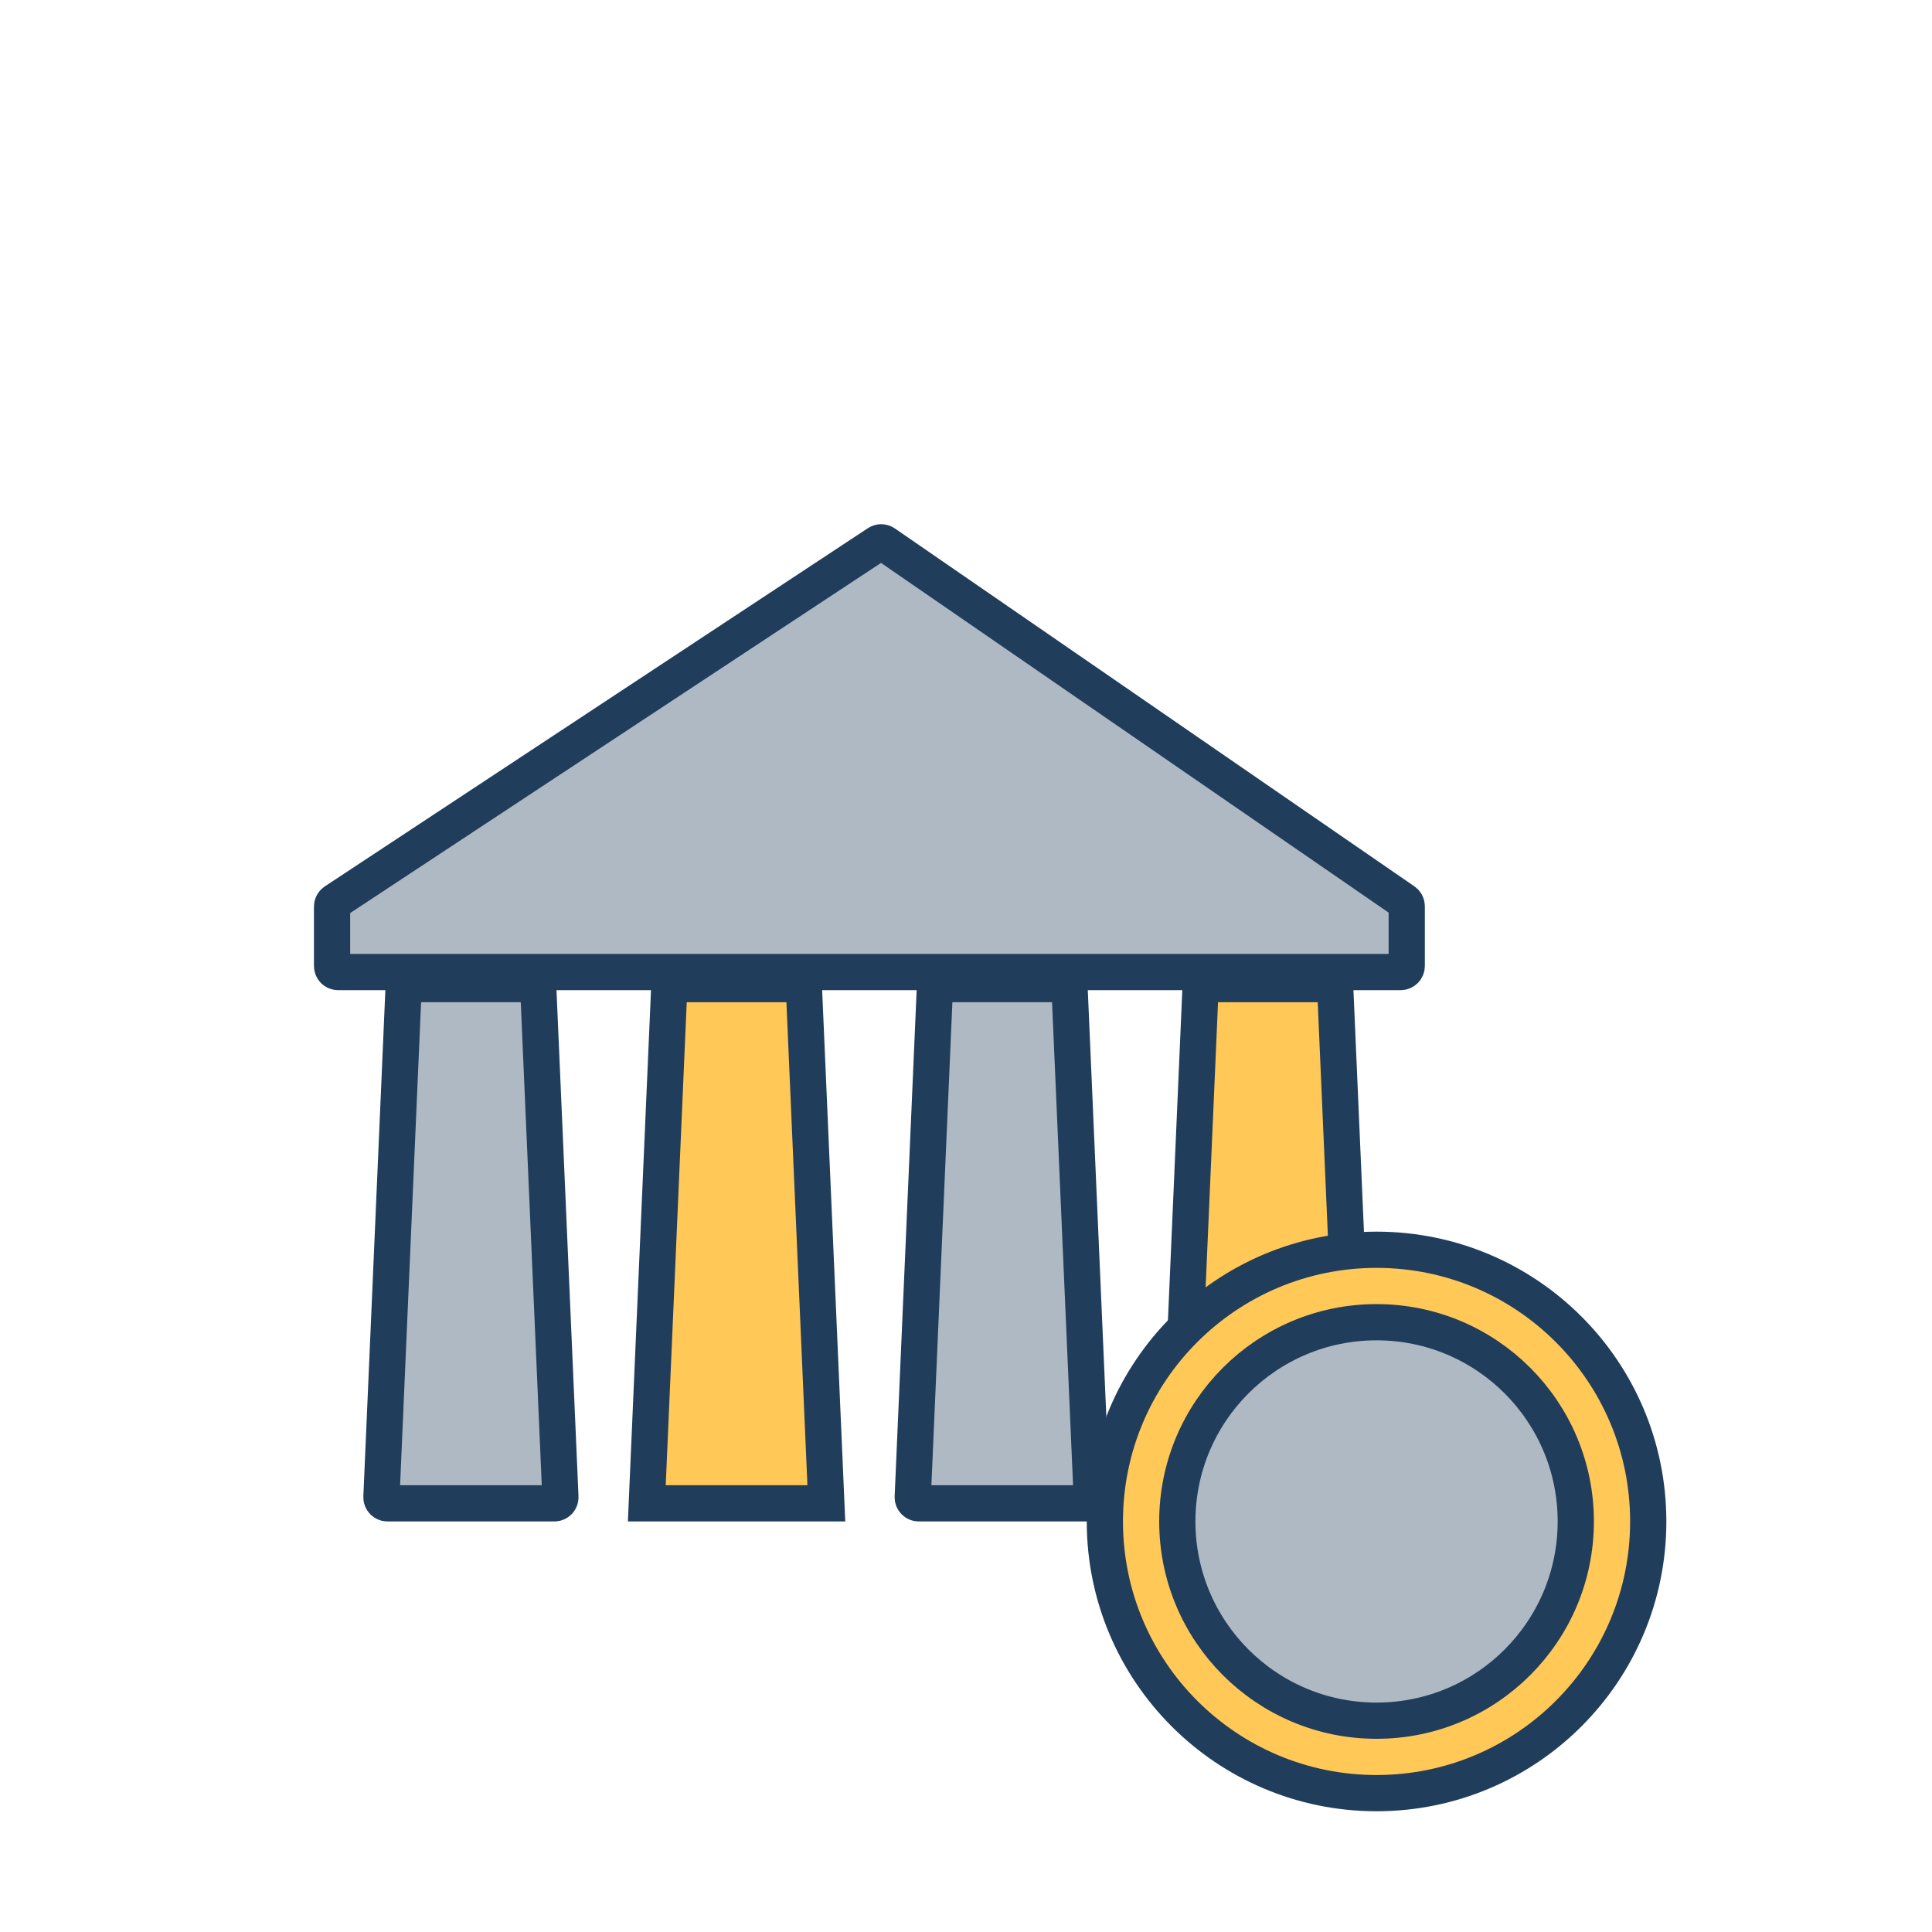 <svg width="80" height="80" viewBox="0 0 80 80" fill="none" xmlns="http://www.w3.org/2000/svg">
<path d="M13.75 37.538C13.75 37.454 13.792 37.376 13.862 37.33L36.35 22.497C36.435 22.441 36.546 22.442 36.63 22.5L37.575 23.151L58.142 37.32C58.21 37.366 58.25 37.443 58.25 37.525V40C58.25 40.138 58.138 40.25 58 40.25H14C13.862 40.25 13.75 40.138 13.75 40V37.538Z" fill="#AFB9C4" stroke="#203D5C" stroke-width="1.5"/>
<mask id="path-2-inside-1_403_71" fill="white">
<rect x="13" y="36" width="46" height="5" rx="1"/>
</mask>
<rect x="13" y="36" width="46" height="5" rx="1" fill="#AFB9C4" stroke="#203D5C" stroke-width="3" mask="url(#path-2-inside-1_403_71)"/>
<path d="M16.708 40.989C16.713 40.855 16.824 40.75 16.957 40.75H22.043C22.176 40.75 22.287 40.855 22.292 40.989L23.205 61.989C23.212 62.131 23.098 62.25 22.956 62.25H16.044C15.902 62.25 15.789 62.131 15.795 61.989L16.708 40.989Z" fill="#AFB9C4" stroke="#203D5C" stroke-width="1.5"/>
<path d="M26.783 62.25L27.718 40.75H33.282L34.217 62.25H26.783Z" fill="#FFC857" stroke="#203D5C" stroke-width="1.5"/>
<path d="M38.708 40.989C38.714 40.855 38.824 40.75 38.958 40.75H44.042C44.176 40.75 44.286 40.855 44.292 40.989L45.205 61.989C45.212 62.131 45.098 62.25 44.956 62.25H38.044C37.902 62.25 37.788 62.131 37.795 61.989L38.708 40.989Z" fill="#AFB9C4" stroke="#203D5C" stroke-width="1.5"/>
<path d="M48.783 62.25L49.718 40.75H55.282L56.217 62.25H48.783Z" fill="#FFC857" stroke="#203D5C" stroke-width="1.5"/>
<mask id="path-7-inside-2_403_71" fill="white">
<rect x="13" y="57" width="46" height="6" rx="1"/>
</mask>
<rect x="13" y="57" width="46" height="6" rx="1" fill="#AFB9C4" stroke="#203D5C" stroke-width="3" mask="url(#path-7-inside-2_403_71)"/>
<circle cx="57" cy="63" r="11.25" fill="#FFC857" stroke="#203D5C" stroke-width="1.5"/>
<circle cx="57" cy="63" r="8.25" fill="#AFB9C4" stroke="#203D5C" stroke-width="1.5"/>
<mask id="path-10-inside-3_403_71" fill="white">
<rect x="54" y="60" width="6" height="6" rx="1"/>
</mask>
<rect x="54" y="60" width="6" height="6" rx="1" fill="#AFB9C4" stroke="#203D5C" stroke-width="3" mask="url(#path-10-inside-3_403_71)"/>
</svg>
